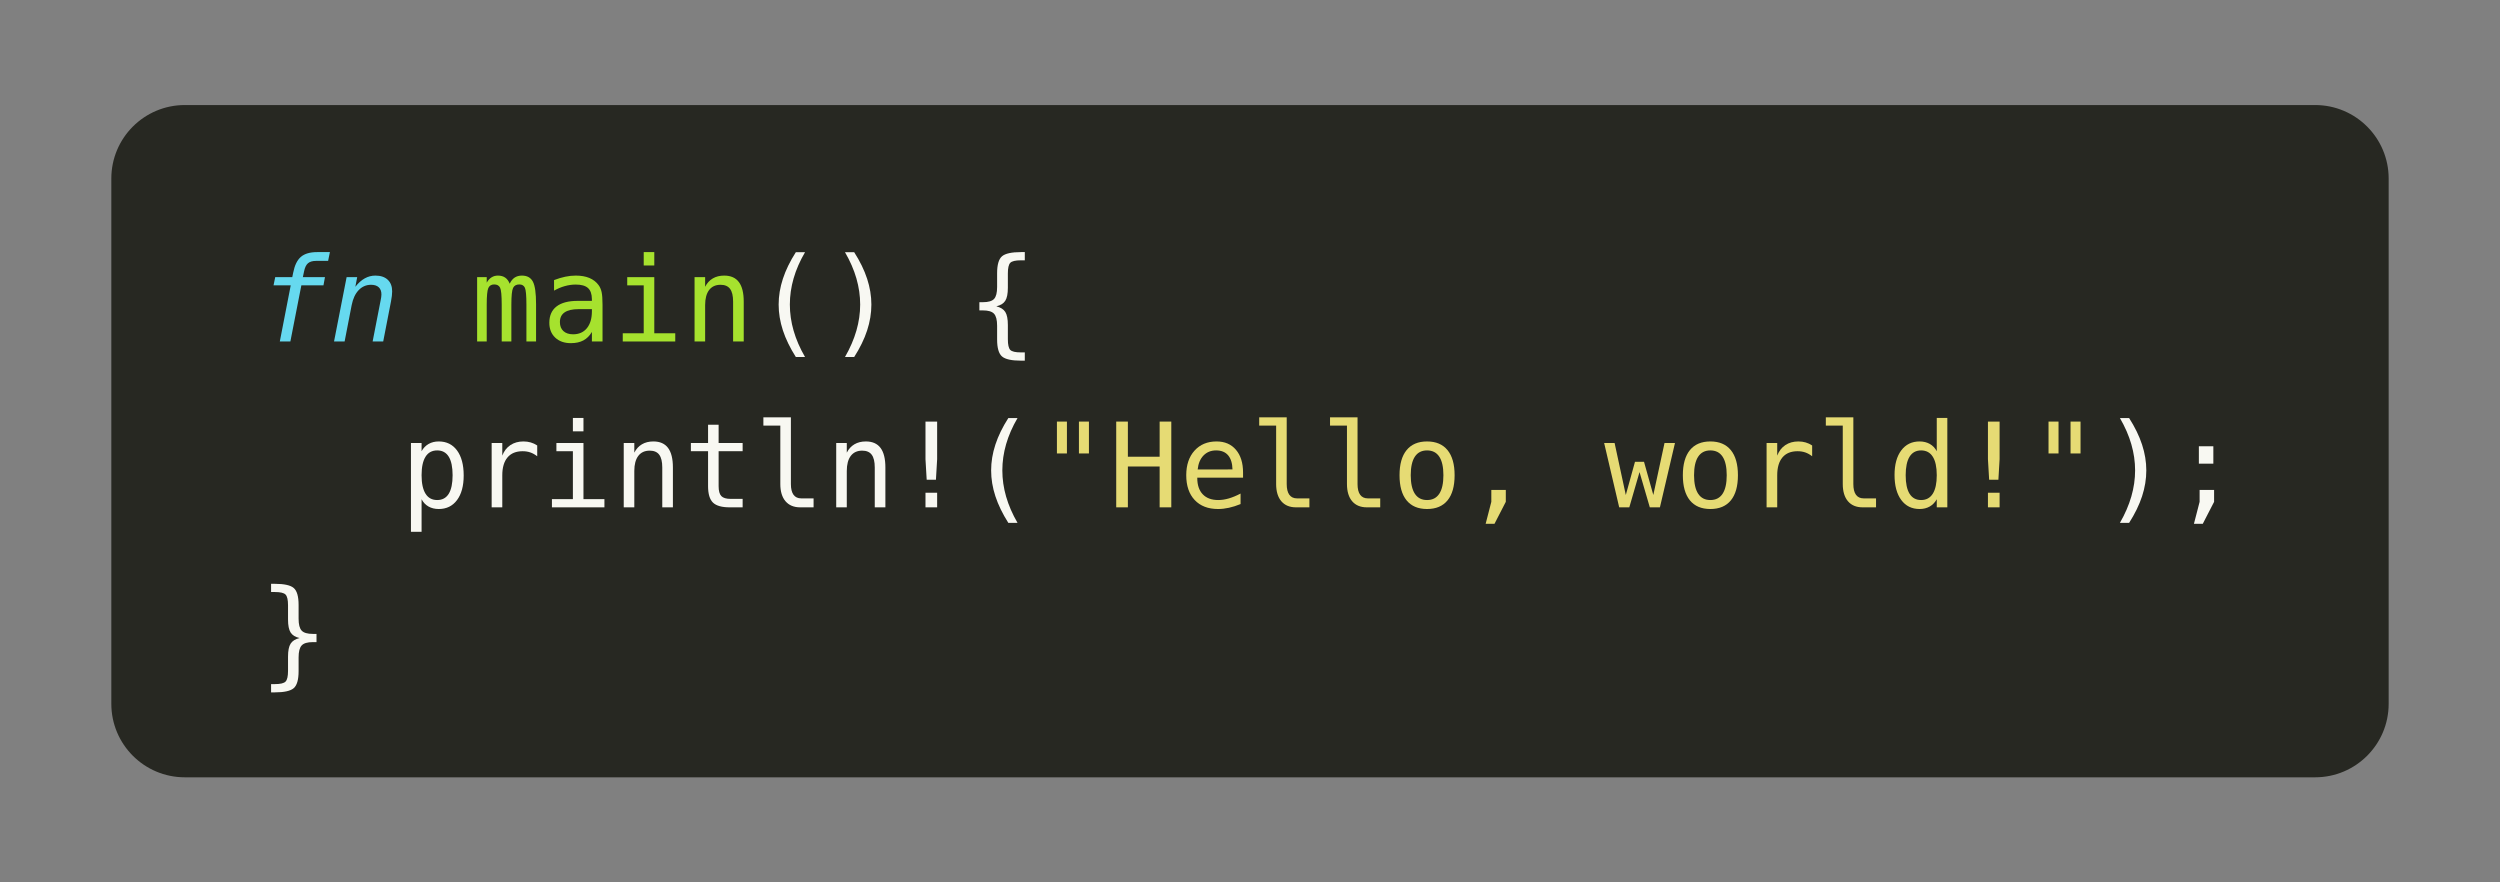 <svg class="typst-doc" viewBox="0 0 187 66" width="187pt" height="66pt" xmlns="http://www.w3.org/2000/svg" xmlns:xlink="http://www.w3.org/1999/xlink" xmlns:h5="http://www.w3.org/1999/xhtml">
    <rect x="0" y="0" width="187" height="66" fill="#808080" stroke="none"/>
    <g>
        <g transform="translate(8.327 7.857)">
            <g class="typst-group">
                <g>
                    <g transform="translate(-0 -0)">
                        <path class="typst-shape" fill="#272822" fill-rule="nonzero" d="M 0 5.5 C 0 2.462 2.462 0 5.5 0 L 164.845 0 C 167.883 0 170.345 2.462 170.345 5.5 L 170.345 44.786 C 170.345 47.823 167.883 50.286 164.845 50.286 L 5.5 50.286 C 2.462 50.286 0 47.823 0 44.786 Z "/>
                    </g>
                    <g transform="translate(11 11)">
                        <g class="typst-group">
                            <g>
                                <g transform="translate(0 6.686)">
                                    <g class="typst-text" transform="scale(1, -1)">
                                        <use xlink:href="#g3885D4F71E24C60C230997A410A250AB" x="0" fill="#66d9ef" fill-rule="nonzero"/>
                                        <use xlink:href="#g95A4195E34EAC30D00A90AB838AFD835" x="5.298" fill="#66d9ef" fill-rule="nonzero"/>
                                    </g>
                                </g>
                                <g transform="translate(10.596 6.686)">
                                    <g class="typst-text" transform="scale(1, -1)"/>
                                </g>
                                <g transform="translate(15.894 6.686)">
                                    <g class="typst-text" transform="scale(1, -1)">
                                        <use xlink:href="#gD8E8CD8EDFB70CEF7F91F8DA776F8AE" x="0" fill="#a6e22e" fill-rule="nonzero"/>
                                        <use xlink:href="#gCD2146B172302FE39FC37F3135EE1799" x="5.298" fill="#a6e22e" fill-rule="nonzero"/>
                                        <use xlink:href="#g385DF246A920EC1F191095F78405A91E" x="10.596" fill="#a6e22e" fill-rule="nonzero"/>
                                        <use xlink:href="#gFB292FD27ED83D5FE4B5BA69C7A380D9" x="15.894" fill="#a6e22e" fill-rule="nonzero"/>
                                    </g>
                                </g>
                                <g transform="translate(37.086 6.686)">
                                    <g class="typst-text" transform="scale(1, -1)">
                                        <use xlink:href="#g98F3A17B5F57803C5353A7B06239A30" x="0" fill="#f8f8f2" fill-rule="nonzero"/>
                                    </g>
                                </g>
                                <g transform="translate(42.384 6.686)">
                                    <g class="typst-text" transform="scale(1, -1)">
                                        <use xlink:href="#gCA5E813F2E36FBA563BADB9E19FD6386" x="0" fill="#f8f8f2" fill-rule="nonzero"/>
                                    </g>
                                </g>
                                <g transform="translate(47.682 6.686)">
                                    <g class="typst-text" transform="scale(1, -1)"/>
                                </g>
                                <g transform="translate(52.98 6.686)">
                                    <g class="typst-text" transform="scale(1, -1)">
                                        <use xlink:href="#gD27B369A3477B2667278C4076272EF06" x="0" fill="#f8f8f2" fill-rule="nonzero"/>
                                    </g>
                                </g>
                                <g transform="translate(0 12.406)">
                                    <g class="typst-group">
                                        <g>
                                            <g transform="translate(0 6.686)">
                                                <g class="typst-text" transform="scale(1, -1)"/>
                                            </g>
                                            <g transform="translate(10.596 6.686)">
                                                <g class="typst-text" transform="scale(1, -1)">
                                                    <use xlink:href="#gD255ECBE9A7185CC3CF8429559204C3" x="0" fill="#f8f8f2" fill-rule="nonzero"/>
                                                    <use xlink:href="#g764D1EA401973D62C150333528742E1" x="5.298" fill="#f8f8f2" fill-rule="nonzero"/>
                                                    <use xlink:href="#g385DF246A920EC1F191095F78405A91E" x="10.596" fill="#f8f8f2" fill-rule="nonzero"/>
                                                    <use xlink:href="#gFB292FD27ED83D5FE4B5BA69C7A380D9" x="15.894" fill="#f8f8f2" fill-rule="nonzero"/>
                                                    <use xlink:href="#gE3C22A3F1B79D49BCED57E9AA7B48A50" x="21.192" fill="#f8f8f2" fill-rule="nonzero"/>
                                                    <use xlink:href="#g541EA4FF5754B34F2944331FE162DF24" x="26.49" fill="#f8f8f2" fill-rule="nonzero"/>
                                                    <use xlink:href="#gFB292FD27ED83D5FE4B5BA69C7A380D9" x="31.788" fill="#f8f8f2" fill-rule="nonzero"/>
                                                    <use xlink:href="#g6F6BC368C651F2D4EAD3D9DB1E96C7AE" x="37.086" fill="#f8f8f2" fill-rule="nonzero"/>
                                                </g>
                                            </g>
                                            <g transform="translate(52.98 6.686)">
                                                <g class="typst-text" transform="scale(1, -1)">
                                                    <use xlink:href="#g98F3A17B5F57803C5353A7B06239A30" x="0" fill="#f8f8f2" fill-rule="nonzero"/>
                                                </g>
                                            </g>
                                            <g transform="translate(58.279 6.686)">
                                                <g class="typst-text" transform="scale(1, -1)">
                                                    <use xlink:href="#g4D784BF858FB7C47D388AF8F08BABF52" x="0" fill="#e6db74" fill-rule="nonzero"/>
                                                </g>
                                            </g>
                                            <g transform="translate(63.577 6.686)">
                                                <g class="typst-text" transform="scale(1, -1)">
                                                    <use xlink:href="#gB7B7F12E4D0EB74042421AC1CA834D46" x="0" fill="#e6db74" fill-rule="nonzero"/>
                                                    <use xlink:href="#g2AFF18A112A4D21261422E58644AE805" x="5.298" fill="#e6db74" fill-rule="nonzero"/>
                                                    <use xlink:href="#g541EA4FF5754B34F2944331FE162DF24" x="10.596" fill="#e6db74" fill-rule="nonzero"/>
                                                    <use xlink:href="#g541EA4FF5754B34F2944331FE162DF24" x="15.894" fill="#e6db74" fill-rule="nonzero"/>
                                                    <use xlink:href="#g239F82EE6F994DF3427BF091AA6DE9A4" x="21.192" fill="#e6db74" fill-rule="nonzero"/>
                                                    <use xlink:href="#gC672C60018F637D4EB5F467030DDB1F8" x="26.49" fill="#e6db74" fill-rule="nonzero"/>
                                                    <use xlink:href="#g71603410BBBE3A2DBCB50BDA109BF45A" x="37.086" fill="#e6db74" fill-rule="nonzero"/>
                                                    <use xlink:href="#g239F82EE6F994DF3427BF091AA6DE9A4" x="42.384" fill="#e6db74" fill-rule="nonzero"/>
                                                    <use xlink:href="#g764D1EA401973D62C150333528742E1" x="47.682" fill="#e6db74" fill-rule="nonzero"/>
                                                    <use xlink:href="#g541EA4FF5754B34F2944331FE162DF24" x="52.98" fill="#e6db74" fill-rule="nonzero"/>
                                                    <use xlink:href="#g813FE89CE06F72C8F605F28A26BDB73F" x="58.279" fill="#e6db74" fill-rule="nonzero"/>
                                                    <use xlink:href="#g6F6BC368C651F2D4EAD3D9DB1E96C7AE" x="63.577" fill="#e6db74" fill-rule="nonzero"/>
                                                </g>
                                            </g>
                                            <g transform="translate(132.451 6.686)">
                                                <g class="typst-text" transform="scale(1, -1)">
                                                    <use xlink:href="#g4D784BF858FB7C47D388AF8F08BABF52" x="0" fill="#e6db74" fill-rule="nonzero"/>
                                                </g>
                                            </g>
                                            <g transform="translate(137.749 6.686)">
                                                <g class="typst-text" transform="scale(1, -1)">
                                                    <use xlink:href="#gCA5E813F2E36FBA563BADB9E19FD6386" x="0" fill="#f8f8f2" fill-rule="nonzero"/>
                                                </g>
                                            </g>
                                            <g transform="translate(143.047 6.686)">
                                                <g class="typst-text" transform="scale(1, -1)">
                                                    <use xlink:href="#gD41419F7E30E9FE9750DD065B8C3F601" x="0" fill="#f8f8f2" fill-rule="nonzero"/>
                                                </g>
                                            </g>
                                        </g>
                                    </g>
                                </g>
                                <g transform="translate(0 31.498)">
                                    <g class="typst-text" transform="scale(1, -1)">
                                        <use xlink:href="#gE8DE35B2F681E10C6982971B70E0FC64" x="0" fill="#f8f8f2" fill-rule="nonzero"/>
                                    </g>
                                </g>
                            </g>
                        </g>
                    </g>
                </g>
            </g>
        </g>
    </g>
    <defs id="glyph">
        <symbol id="g3885D4F71E24C60C230997A410A250AB" overflow="visible">
            <path d="M 5.35 6.686 L 5.216 6.029 L 4.323 6.029 Q 3.914 6.029 3.708 5.85 Q 3.502 5.672 3.416 5.238 L 3.326 4.812 L 4.98 4.812 L 4.868 4.198 L 3.214 4.198 L 2.393 0 L 1.603 0 L 2.419 4.198 L 1.134 4.198 L 1.259 4.812 L 2.535 4.812 L 2.604 5.148 Q 2.767 5.977 3.182 6.331 Q 3.596 6.686 4.4 6.686 L 5.35 6.686 Z "/>
        </symbol>
        <symbol id="g95A4195E34EAC30D00A90AB838AFD835" overflow="visible">
            <path d="M 4.619 2.982 L 4.039 0 L 3.248 0 L 3.829 2.986 Q 3.833 3.004 3.841 3.046 Q 3.906 3.352 3.906 3.519 Q 3.906 3.867 3.706 4.054 Q 3.506 4.241 3.132 4.241 Q 2.587 4.241 2.204 3.841 Q 1.822 3.442 1.68 2.72 L 1.152 0 L 0.361 0 L 1.302 4.812 L 2.093 4.812 L 1.955 4.091 Q 2.277 4.507 2.653 4.718 Q 3.029 4.929 3.45 4.929 Q 4.048 4.929 4.379 4.617 Q 4.709 4.305 4.709 3.747 Q 4.709 3.609 4.686 3.407 Q 4.662 3.205 4.619 2.982 Z "/>
        </symbol>
        <symbol id="gD8E8CD8EDFB70CEF7F91F8DA776F8AE" overflow="visible">
            <path d="M 2.905 4.323 Q 3.051 4.632 3.276 4.78 Q 3.502 4.929 3.82 4.929 Q 4.4 4.929 4.638 4.479 Q 4.877 4.03 4.877 2.789 L 4.877 0 L 4.155 0 L 4.155 2.754 Q 4.155 3.773 4.041 4.02 Q 3.927 4.267 3.627 4.267 Q 3.283 4.267 3.156 4.003 Q 3.029 3.738 3.029 2.754 L 3.029 0 L 2.307 0 L 2.307 2.754 Q 2.307 3.786 2.185 4.026 Q 2.062 4.267 1.745 4.267 Q 1.431 4.267 1.308 4.003 Q 1.186 3.738 1.186 2.754 L 1.186 0 L 0.468 0 L 0.468 4.812 L 1.186 4.812 L 1.186 4.4 Q 1.328 4.658 1.54 4.793 Q 1.753 4.929 2.024 4.929 Q 2.35 4.929 2.567 4.778 Q 2.784 4.628 2.905 4.323 Z "/>
        </symbol>
        <symbol id="gCD2146B172302FE39FC37F3135EE1799" overflow="visible">
            <path d="M 3.016 2.419 L 2.754 2.419 Q 2.062 2.419 1.712 2.176 Q 1.362 1.934 1.362 1.452 Q 1.362 1.018 1.624 0.778 Q 1.886 0.537 2.35 0.537 Q 3.004 0.537 3.377 0.99 Q 3.751 1.444 3.755 2.243 L 3.755 2.419 L 3.016 2.419 Z M 4.55 2.746 L 4.55 0 L 3.755 0 L 3.755 0.713 Q 3.502 0.284 3.117 0.079 Q 2.733 -0.125 2.183 -0.125 Q 1.448 -0.125 1.01 0.29 Q 0.571 0.705 0.571 1.401 Q 0.571 2.204 1.111 2.621 Q 1.65 3.038 2.694 3.038 L 3.755 3.038 L 3.755 3.163 Q 3.751 3.738 3.463 3.998 Q 3.175 4.258 2.544 4.258 Q 2.14 4.258 1.727 4.142 Q 1.315 4.026 0.924 3.803 L 0.924 4.593 Q 1.362 4.761 1.764 4.845 Q 2.166 4.929 2.544 4.929 Q 3.141 4.929 3.564 4.752 Q 3.988 4.576 4.25 4.224 Q 4.413 4.009 4.482 3.693 Q 4.55 3.377 4.55 2.746 Z "/>
        </symbol>
        <symbol id="g385DF246A920EC1F191095F78405A91E" overflow="visible">
            <path d="M 1.1 4.812 L 3.124 4.812 L 3.124 0.614 L 4.692 0.614 L 4.692 0 L 0.765 0 L 0.765 0.614 L 2.333 0.614 L 2.333 4.198 L 1.1 4.198 L 1.1 4.812 Z M 2.333 6.686 L 3.124 6.686 L 3.124 5.685 L 2.333 5.685 L 2.333 6.686 Z "/>
        </symbol>
        <symbol id="gFB292FD27ED83D5FE4B5BA69C7A380D9" overflow="visible">
            <path d="M 4.516 2.982 L 4.516 0 L 3.721 0 L 3.721 2.982 Q 3.721 3.631 3.493 3.936 Q 3.266 4.241 2.78 4.241 Q 2.226 4.241 1.927 3.848 Q 1.629 3.455 1.629 2.72 L 1.629 0 L 0.838 0 L 0.838 4.812 L 1.629 4.812 L 1.629 4.091 Q 1.839 4.503 2.2 4.716 Q 2.561 4.929 3.055 4.929 Q 3.79 4.929 4.153 4.445 Q 4.516 3.962 4.516 2.982 Z "/>
        </symbol>
        <symbol id="g98F3A17B5F57803C5353A7B06239A30" overflow="visible">
            <path d="M 3.803 6.677 Q 3.231 5.698 2.95 4.724 Q 2.668 3.751 2.668 2.763 Q 2.668 1.779 2.95 0.804 Q 3.231 -0.172 3.803 -1.16 L 3.115 -1.16 Q 2.466 -0.138 2.148 0.831 Q 1.83 1.8 1.83 2.763 Q 1.83 3.721 2.148 4.692 Q 2.466 5.663 3.115 6.677 L 3.803 6.677 Z "/>
        </symbol>
        <symbol id="gCA5E813F2E36FBA563BADB9E19FD6386" overflow="visible">
            <path d="M 1.495 6.677 L 2.183 6.677 Q 2.832 5.663 3.15 4.692 Q 3.468 3.721 3.468 2.763 Q 3.468 1.796 3.15 0.825 Q 2.832 -0.146 2.183 -1.16 L 1.495 -1.16 Q 2.067 -0.163 2.348 0.812 Q 2.63 1.788 2.63 2.763 Q 2.63 3.743 2.348 4.718 Q 2.067 5.693 1.495 6.677 Z "/>
        </symbol>
        <symbol id="gD27B369A3477B2667278C4076272EF06" overflow="visible">
            <path d="M 4.348 -0.816 L 4.348 -1.435 L 4.073 -1.435 Q 3.004 -1.435 2.64 -1.117 Q 2.277 -0.799 2.277 0.15 L 2.277 1.177 Q 2.277 1.826 2.047 2.075 Q 1.818 2.325 1.216 2.325 L 0.95 2.325 L 0.95 2.939 L 1.216 2.939 Q 1.822 2.939 2.05 3.184 Q 2.277 3.429 2.277 4.073 L 2.277 5.105 Q 2.277 6.054 2.64 6.37 Q 3.004 6.686 4.073 6.686 L 4.348 6.686 L 4.348 6.071 L 4.048 6.071 Q 3.446 6.071 3.263 5.885 Q 3.081 5.698 3.081 5.088 L 3.081 4.022 Q 3.081 3.347 2.885 3.042 Q 2.69 2.737 2.217 2.63 Q 2.694 2.514 2.888 2.209 Q 3.081 1.904 3.081 1.233 L 3.081 0.168 Q 3.081 -0.447 3.263 -0.632 Q 3.446 -0.816 4.048 -0.816 L 4.348 -0.816 Z "/>
        </symbol>
        <symbol id="gD255ECBE9A7185CC3CF8429559204C3" overflow="visible">
            <path d="M 1.611 0.606 L 1.611 -1.83 L 0.816 -1.83 L 0.816 4.812 L 1.611 4.812 L 1.611 4.198 Q 1.809 4.555 2.138 4.742 Q 2.466 4.929 2.896 4.929 Q 3.768 4.929 4.265 4.254 Q 4.761 3.579 4.761 2.385 Q 4.761 1.212 4.263 0.544 Q 3.764 -0.125 2.896 -0.125 Q 2.458 -0.125 2.129 0.062 Q 1.8 0.249 1.611 0.606 Z M 3.932 2.402 Q 3.932 3.321 3.642 3.79 Q 3.352 4.258 2.78 4.258 Q 2.204 4.258 1.908 3.788 Q 1.611 3.317 1.611 2.402 Q 1.611 1.491 1.908 1.018 Q 2.204 0.546 2.78 0.546 Q 3.352 0.546 3.642 1.014 Q 3.932 1.482 3.932 2.402 Z "/>
        </symbol>
        <symbol id="g764D1EA401973D62C150333528742E1" overflow="visible">
            <path d="M 4.963 3.82 Q 4.709 4.018 4.447 4.108 Q 4.185 4.198 3.871 4.198 Q 3.132 4.198 2.741 3.734 Q 2.35 3.27 2.35 2.393 L 2.35 0 L 1.555 0 L 1.555 4.812 L 2.35 4.812 L 2.35 3.871 Q 2.548 4.383 2.958 4.656 Q 3.369 4.929 3.932 4.929 Q 4.224 4.929 4.477 4.855 Q 4.731 4.782 4.963 4.628 L 4.963 3.82 Z "/>
        </symbol>
        <symbol id="gE3C22A3F1B79D49BCED57E9AA7B48A50" overflow="visible">
            <path d="M 2.638 6.179 L 2.638 4.812 L 4.434 4.812 L 4.434 4.198 L 2.638 4.198 L 2.638 1.586 Q 2.638 1.053 2.84 0.842 Q 3.042 0.632 3.545 0.632 L 4.434 0.632 L 4.434 0 L 3.468 0 Q 2.578 0 2.213 0.357 Q 1.848 0.713 1.848 1.586 L 1.848 4.198 L 0.563 4.198 L 0.563 4.812 L 1.848 4.812 L 1.848 6.179 L 2.638 6.179 Z "/>
        </symbol>
        <symbol id="g541EA4FF5754B34F2944331FE162DF24" overflow="visible">
            <path d="M 2.746 1.745 Q 2.746 1.212 2.941 0.941 Q 3.137 0.67 3.519 0.67 L 4.443 0.67 L 4.443 0 L 3.442 0 Q 2.733 0 2.344 0.455 Q 1.955 0.911 1.955 1.745 L 1.955 6.114 L 0.688 6.114 L 0.688 6.733 L 2.746 6.733 L 2.746 1.745 Z "/>
        </symbol>
        <symbol id="g6F6BC368C651F2D4EAD3D9DB1E96C7AE" overflow="visible">
            <path d="M 2.217 6.415 L 3.089 6.415 L 3.089 3.601 L 2.999 2.067 L 2.307 2.067 L 2.217 3.601 L 2.217 6.415 Z M 2.217 1.091 L 3.089 1.091 L 3.089 0 L 2.217 0 L 2.217 1.091 Z "/>
        </symbol>
        <symbol id="g4D784BF858FB7C47D388AF8F08BABF52" overflow="visible">
            <path d="M 3.846 6.415 L 3.846 4.03 L 3.098 4.03 L 3.098 6.415 L 3.846 6.415 Z M 2.2 6.415 L 2.2 4.03 L 1.452 4.03 L 1.452 6.415 L 2.2 6.415 Z "/>
        </symbol>
        <symbol id="gB7B7F12E4D0EB74042421AC1CA834D46" overflow="visible">
            <path d="M 0.589 6.415 L 1.461 6.415 L 1.461 3.786 L 3.837 3.786 L 3.837 6.415 L 4.709 6.415 L 4.709 0 L 3.837 0 L 3.837 3.055 L 1.461 3.055 L 1.461 0 L 0.589 0 L 0.589 6.415 Z "/>
        </symbol>
        <symbol id="g2AFF18A112A4D21261422E58644AE805" overflow="visible">
            <path d="M 4.778 2.604 L 4.778 2.217 L 1.354 2.217 L 1.354 2.191 Q 1.354 1.405 1.764 0.975 Q 2.174 0.546 2.922 0.546 Q 3.3 0.546 3.712 0.666 Q 4.125 0.786 4.593 1.031 L 4.593 0.245 Q 4.142 0.06 3.723 -0.032 Q 3.304 -0.125 2.913 -0.125 Q 1.792 -0.125 1.16 0.548 Q 0.529 1.22 0.529 2.402 Q 0.529 3.554 1.147 4.241 Q 1.766 4.929 2.797 4.929 Q 3.717 4.929 4.247 4.305 Q 4.778 3.682 4.778 2.604 Z M 3.988 2.836 Q 3.97 3.532 3.659 3.895 Q 3.347 4.258 2.763 4.258 Q 2.191 4.258 1.822 3.88 Q 1.452 3.502 1.384 2.832 L 3.988 2.836 Z "/>
        </symbol>
        <symbol id="g239F82EE6F994DF3427BF091AA6DE9A4" overflow="visible">
            <path d="M 2.647 4.258 Q 2.045 4.258 1.736 3.79 Q 1.427 3.321 1.427 2.402 Q 1.427 1.487 1.736 1.016 Q 2.045 0.546 2.647 0.546 Q 3.253 0.546 3.562 1.016 Q 3.871 1.487 3.871 2.402 Q 3.871 3.321 3.562 3.79 Q 3.253 4.258 2.647 4.258 Z M 2.647 4.929 Q 3.648 4.929 4.179 4.28 Q 4.709 3.631 4.709 2.402 Q 4.709 1.169 4.181 0.522 Q 3.652 -0.125 2.647 -0.125 Q 1.646 -0.125 1.117 0.522 Q 0.589 1.169 0.589 2.402 Q 0.589 3.631 1.117 4.28 Q 1.646 4.929 2.647 4.929 Z "/>
        </symbol>
        <symbol id="gC672C60018F637D4EB5F467030DDB1F8" overflow="visible">
            <path d="M 2.157 1.302 L 3.24 1.302 L 3.24 0.413 L 2.393 -1.233 L 1.732 -1.233 L 2.157 0.413 L 2.157 1.302 Z "/>
        </symbol>
        <symbol id="g71603410BBBE3A2DBCB50BDA109BF45A" overflow="visible">
            <path d="M 0 4.812 L 0.782 4.812 L 1.62 0.924 L 2.307 3.407 L 2.982 3.407 L 3.678 0.924 L 4.516 4.812 L 5.298 4.812 L 4.172 0 L 3.416 0 L 2.647 2.638 L 1.882 0 L 1.126 0 L 0 4.812 Z "/>
        </symbol>
        <symbol id="g813FE89CE06F72C8F605F28A26BDB73F" overflow="visible">
            <path d="M 3.687 4.198 L 3.687 6.686 L 4.477 6.686 L 4.477 0 L 3.687 0 L 3.687 0.606 Q 3.489 0.249 3.16 0.062 Q 2.832 -0.125 2.402 -0.125 Q 1.53 -0.125 1.029 0.552 Q 0.529 1.229 0.529 2.419 Q 0.529 3.592 1.031 4.26 Q 1.534 4.929 2.402 4.929 Q 2.836 4.929 3.167 4.742 Q 3.498 4.555 3.687 4.198 Z M 1.362 2.402 Q 1.362 1.482 1.654 1.014 Q 1.946 0.546 2.518 0.546 Q 3.089 0.546 3.388 1.018 Q 3.687 1.491 3.687 2.402 Q 3.687 3.317 3.388 3.788 Q 3.089 4.258 2.518 4.258 Q 1.946 4.258 1.654 3.79 Q 1.362 3.321 1.362 2.402 Z "/>
        </symbol>
        <symbol id="gD41419F7E30E9FE9750DD065B8C3F601" overflow="visible">
            <path d="M 2.157 1.302 L 3.24 1.302 L 3.24 0.413 L 2.393 -1.233 L 1.732 -1.233 L 2.157 0.413 L 2.157 1.302 Z M 2.101 4.568 L 3.184 4.568 L 3.184 3.266 L 2.101 3.266 L 2.101 4.568 Z "/>
        </symbol>
        <symbol id="gE8DE35B2F681E10C6982971B70E0FC64" overflow="visible">
            <path d="M 0.95 -0.816 L 1.242 -0.816 Q 1.848 -0.816 2.032 -0.627 Q 2.217 -0.438 2.217 0.168 L 2.217 1.233 Q 2.217 1.904 2.411 2.209 Q 2.604 2.514 3.081 2.63 Q 2.608 2.737 2.413 3.042 Q 2.217 3.347 2.217 4.022 L 2.217 5.088 Q 2.217 5.693 2.032 5.882 Q 1.848 6.071 1.242 6.071 L 0.95 6.071 L 0.95 6.686 L 1.216 6.686 Q 2.286 6.686 2.647 6.37 Q 3.008 6.054 3.008 5.105 L 3.008 4.073 Q 3.008 3.429 3.238 3.184 Q 3.468 2.939 4.073 2.939 L 4.348 2.939 L 4.348 2.325 L 4.073 2.325 Q 3.468 2.325 3.238 2.075 Q 3.008 1.826 3.008 1.177 L 3.008 0.15 Q 3.008 -0.799 2.647 -1.117 Q 2.286 -1.435 1.216 -1.435 L 0.95 -1.435 L 0.95 -0.816 Z "/>
        </symbol>
    </defs>
</svg>
